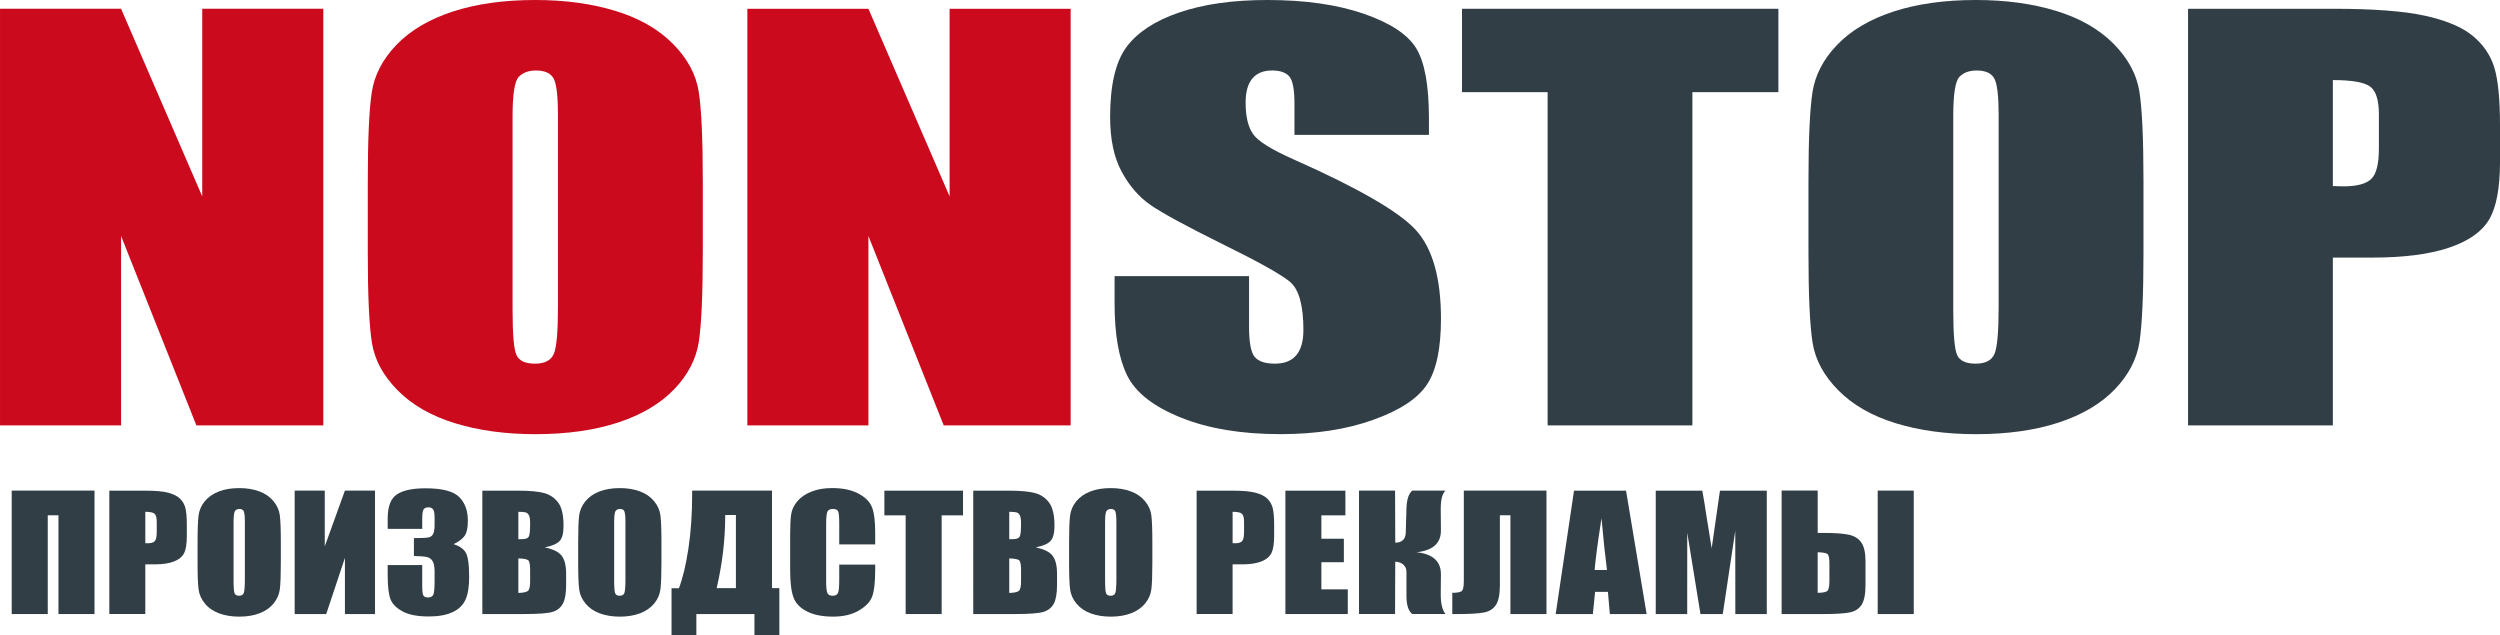 <?xml version="1.0" encoding="utf-8"?>
<!-- Generator: Adobe Illustrator 16.0.0, SVG Export Plug-In . SVG Version: 6.00 Build 0)  -->
<!DOCTYPE svg PUBLIC "-//W3C//DTD SVG 1.1//EN" "http://www.w3.org/Graphics/SVG/1.1/DTD/svg11.dtd">
<svg version="1.1" id="Слой_1" xmlns="http://www.w3.org/2000/svg" xmlns:xlink="http://www.w3.org/1999/xlink" x="0px" y="0px"
	 width="146.381px" height="37.198px" viewBox="0 0 146.381 37.198" enable-background="new 0 0 146.381 37.198"
	 xml:space="preserve">
<g>
	<g>
		<polygon fill="#CB0A1D" points="11.841,0.513 11.841,11.498 7.089,0.513 0.001,0.513 0.001,24.908 7.089,24.908 7.089,13.818 
			11.499,24.908 18.931,24.908 18.931,0.513 		"/>
		<g>
			<defs>
				<rect id="SVGID_1_" width="146.381" height="37.198"/>
			</defs>
			<clipPath id="SVGID_2_">
				<use xlink:href="#SVGID_1_"  overflow="visible"/>
			</clipPath>
			<path clip-path="url(#SVGID_2_)" fill="#CB0A1D" d="M41.149,14.797c0,2.453-0.077,4.188-0.231,5.207
				c-0.155,1.02-0.638,1.951-1.45,2.795c-0.813,0.843-1.909,1.492-3.293,1.945c-1.383,0.451-2.993,0.678-4.833,0.678
				c-1.746,0-3.313-0.215-4.701-0.641c-1.391-0.429-2.509-1.068-3.354-1.922c-0.846-0.854-1.35-1.783-1.511-2.787
				c-0.161-1.005-0.241-2.764-0.241-5.275v-4.172c0-2.451,0.077-4.188,0.231-5.207c0.153-1.02,0.638-1.951,1.449-2.795
				c0.813-0.845,1.91-1.492,3.293-1.946C27.892,0.226,29.502,0,31.342,0c1.745,0,3.313,0.215,4.702,0.641
				c1.391,0.428,2.508,1.068,3.354,1.921c0.846,0.854,1.35,1.783,1.511,2.787c0.161,1.005,0.241,2.764,0.241,5.276V14.797z
				 M32.671,6.781c0-1.135-0.084-1.861-0.252-2.178s-0.513-0.475-1.037-0.475c-0.442,0-0.781,0.129-1.017,0.384
				c-0.235,0.256-0.353,1.013-0.353,2.269v11.393c0,1.416,0.077,2.289,0.231,2.621c0.155,0.332,0.514,0.498,1.078,0.498
				c0.577,0,0.946-0.192,1.106-0.574c0.161-0.381,0.242-1.29,0.242-2.727V6.781z"/>
			<polygon clip-path="url(#SVGID_2_)" fill="#CB0A1D" points="62.689,0.514 62.689,24.908 55.257,24.908 50.848,13.818 
				50.848,24.908 43.759,24.908 43.759,0.514 50.848,0.514 55.601,11.497 55.601,0.514 			"/>
			<path clip-path="url(#SVGID_2_)" fill="#313E46" d="M83.668,7.896h-7.874v-1.81c0-0.843-0.101-1.38-0.302-1.61
				c-0.202-0.23-0.537-0.349-1.007-0.349c-0.511,0-0.896,0.157-1.158,0.47c-0.262,0.311-0.393,0.782-0.393,1.416
				c0,0.814,0.146,1.428,0.44,1.841c0.282,0.412,1.08,0.909,2.396,1.49c3.774,1.677,6.15,3.053,7.132,4.125
				c0.979,1.076,1.47,2.81,1.47,5.199c0,1.739-0.271,3.021-0.815,3.842c-0.543,0.824-1.595,1.517-3.152,2.072
				c-1.557,0.56-3.369,0.838-5.438,0.838c-2.269,0-4.205-0.321-5.81-0.964c-1.604-0.643-2.655-1.461-3.152-2.457
				c-0.495-0.995-0.744-2.407-0.744-4.233v-1.598h7.874v2.967c0,0.914,0.11,1.503,0.332,1.765s0.614,0.392,1.179,0.392
				c0.563,0,0.982-0.166,1.258-0.498c0.276-0.332,0.413-0.824,0.413-1.476c0-1.437-0.261-2.376-0.785-2.818
				c-0.537-0.441-1.86-1.18-3.967-2.215c-2.108-1.044-3.504-1.803-4.189-2.276c-0.685-0.47-1.252-1.125-1.702-1.959
				C65.225,9.216,65,8.152,65,6.856c0-1.868,0.318-3.233,0.956-4.1c0.639-0.862,1.668-1.539,3.091-2.025
				C70.471,0.244,72.189,0,74.203,0c2.202,0,4.078,0.267,5.629,0.798c1.55,0.534,2.577,1.203,3.081,2.014
				c0.503,0.808,0.755,2.182,0.755,4.12V7.896z"/>
			<polygon clip-path="url(#SVGID_2_)" fill="#313E46" points="104.129,0.514 104.129,5.396 99.094,5.396 99.094,24.908 
				90.616,24.908 90.616,5.396 85.603,5.396 85.603,0.514 			"/>
			<path clip-path="url(#SVGID_2_)" fill="#313E46" d="M125.506,14.797c0,2.453-0.079,4.188-0.231,5.207
				c-0.155,1.02-0.639,1.951-1.45,2.795c-0.813,0.843-1.91,1.492-3.293,1.945c-1.383,0.451-2.994,0.678-4.833,0.678
				c-1.745,0-3.314-0.215-4.702-0.641c-1.39-0.429-2.508-1.068-3.354-1.922s-1.35-1.783-1.511-2.787
				c-0.161-1.005-0.242-2.764-0.242-5.275v-4.172c0-2.451,0.078-4.188,0.232-5.207c0.154-1.02,0.638-1.951,1.45-2.795
				c0.812-0.845,1.91-1.492,3.293-1.946C112.248,0.226,113.858,0,115.698,0c1.745,0,3.313,0.215,4.702,0.641
				c1.391,0.428,2.508,1.068,3.354,1.921c0.845,0.854,1.35,1.783,1.51,2.787c0.161,1.005,0.242,2.764,0.242,5.276V14.797z
				 M117.027,6.781c0-1.135-0.084-1.861-0.252-2.178s-0.515-0.475-1.037-0.475c-0.443,0-0.781,0.129-1.019,0.384
				c-0.233,0.256-0.351,1.013-0.351,2.269v11.393c0,1.416,0.077,2.289,0.23,2.621c0.156,0.332,0.515,0.498,1.077,0.498
				c0.579,0,0.948-0.192,1.108-0.574c0.161-0.381,0.242-1.29,0.242-2.727V6.781z"/>
			<path clip-path="url(#SVGID_2_)" fill="#313E46" d="M128.114,0.514h8.539c2.31,0,4.085,0.135,5.327,0.405
				c1.24,0.272,2.175,0.664,2.799,1.177c0.624,0.512,1.046,1.133,1.27,1.861c0.221,0.728,0.332,1.855,0.332,3.382v2.123
				c0,1.56-0.216,2.694-0.646,3.407c-0.429,0.713-1.218,1.259-2.367,1.643c-1.147,0.382-2.647,0.571-4.5,0.571h-2.274v9.825h-8.479
				V0.514z M136.594,4.688v6.208c0.239,0.01,0.448,0.015,0.623,0.015c0.778,0,1.319-0.143,1.621-0.43
				c0.303-0.286,0.452-0.881,0.452-1.785V6.691c0-0.834-0.174-1.376-0.521-1.628C138.417,4.813,137.693,4.688,136.594,4.688"/>
			<polygon clip-path="url(#SVGID_2_)" fill="#313E46" points="5.534,35.954 3.423,35.954 3.423,30.172 2.796,30.172 2.796,35.954 
				0.685,35.954 0.685,28.725 5.534,28.725 			"/>
			<path clip-path="url(#SVGID_2_)" fill="#313E46" d="M6.401,28.73h2.121c0.574,0,1.016,0.039,1.324,0.119
				c0.309,0.082,0.54,0.197,0.696,0.349c0.153,0.151,0.26,0.336,0.315,0.552c0.055,0.215,0.082,0.549,0.082,1.002v0.629
				c0,0.461-0.054,0.797-0.16,1.008s-0.304,0.373-0.588,0.486c-0.285,0.112-0.658,0.17-1.119,0.17H8.508v2.908H6.401V28.73z
				 M8.508,29.967v1.838l0.155,0.004c0.193,0,0.328-0.043,0.402-0.127c0.075-0.084,0.112-0.262,0.112-0.528v-0.595
				c0-0.246-0.043-0.406-0.129-0.481C8.962,30.004,8.78,29.967,8.508,29.967"/>
			<path clip-path="url(#SVGID_2_)" fill="#313E46" d="M16.443,32.961c0,0.724-0.019,1.238-0.058,1.54
				c-0.039,0.303-0.158,0.578-0.36,0.828s-0.474,0.441-0.817,0.575c-0.345,0.134-0.744,0.202-1.201,0.202
				c-0.435,0-0.823-0.064-1.17-0.189c-0.345-0.127-0.623-0.316-0.832-0.57c-0.211-0.252-0.336-0.528-0.377-0.826
				c-0.039-0.297-0.06-0.816-0.06-1.56v-1.236c0-0.727,0.021-1.241,0.058-1.543c0.039-0.301,0.158-0.578,0.36-0.828
				c0.203-0.248,0.476-0.439,0.819-0.575c0.343-0.134,0.744-0.2,1.201-0.2c0.433,0,0.822,0.063,1.168,0.189s0.623,0.316,0.834,0.57
				c0.209,0.252,0.334,0.526,0.375,0.824c0.039,0.297,0.06,0.818,0.06,1.563V32.961z M14.337,30.586
				c0-0.336-0.021-0.551-0.063-0.646c-0.042-0.093-0.128-0.14-0.258-0.14c-0.11,0-0.195,0.039-0.254,0.115
				c-0.057,0.073-0.086,0.299-0.086,0.67v3.374c0,0.42,0.018,0.678,0.057,0.776s0.128,0.147,0.268,0.147
				c0.144,0,0.235-0.057,0.275-0.17s0.061-0.383,0.061-0.808V30.586z"/>
			<polygon clip-path="url(#SVGID_2_)" fill="#313E46" points="21.958,35.954 20.196,35.954 20.196,32.666 19.101,35.954 
				17.253,35.954 17.253,28.725 19.016,28.725 19.016,31.988 20.196,28.725 21.958,28.725 			"/>
			<path clip-path="url(#SVGID_2_)" fill="#313E46" d="M26.56,31.861c0.306,0.092,0.535,0.242,0.685,0.451
				c0.15,0.211,0.226,0.702,0.226,1.478c0,0.574-0.073,1.017-0.221,1.336c-0.146,0.316-0.399,0.556-0.761,0.722
				c-0.36,0.166-0.822,0.248-1.386,0.248c-0.642,0-1.145-0.095-1.509-0.286c-0.365-0.191-0.606-0.428-0.722-0.705
				c-0.114-0.277-0.172-0.763-0.172-1.447v-0.571h2.022v1.172c0,0.313,0.02,0.511,0.062,0.597c0.042,0.084,0.134,0.127,0.278,0.127
				c0.157,0,0.26-0.056,0.31-0.16c0.05-0.107,0.075-0.387,0.075-0.84v-0.5c0-0.276-0.035-0.478-0.104-0.606
				c-0.07-0.127-0.174-0.211-0.311-0.252c-0.137-0.039-0.402-0.063-0.796-0.069v-1.048c0.48,0,0.777-0.016,0.891-0.049
				s0.195-0.105,0.245-0.215c0.05-0.11,0.075-0.283,0.075-0.519v-0.399c0-0.254-0.029-0.42-0.088-0.5
				c-0.058-0.08-0.149-0.121-0.272-0.121c-0.14,0-0.235,0.043-0.287,0.127c-0.053,0.086-0.077,0.265-0.077,0.543v0.592H22.7v-0.616
				c0-0.688,0.176-1.155,0.53-1.397c0.354-0.242,0.916-0.363,1.687-0.363c0.965,0,1.618,0.168,1.962,0.503
				c0.344,0.336,0.516,0.804,0.516,1.401c0,0.402-0.062,0.695-0.186,0.875C27.086,31.547,26.869,31.711,26.56,31.861"/>
			<path clip-path="url(#SVGID_2_)" fill="#313E46" d="M28.243,28.73h2.103c0.664,0,1.167,0.047,1.509,0.139
				s0.618,0.277,0.828,0.558c0.211,0.282,0.314,0.735,0.314,1.358c0,0.424-0.073,0.717-0.222,0.883
				c-0.149,0.168-0.441,0.295-0.879,0.384c0.488,0.099,0.817,0.26,0.991,0.489c0.174,0.226,0.261,0.576,0.261,1.046v0.67
				c0,0.488-0.063,0.85-0.188,1.086c-0.125,0.234-0.324,0.396-0.598,0.482c-0.274,0.086-0.834,0.129-1.682,0.129h-2.438V28.73z
				 M30.351,29.967v1.605l0.21-0.004c0.207,0,0.339-0.047,0.396-0.138c0.057-0.089,0.084-0.349,0.084-0.776
				c0-0.228-0.022-0.386-0.068-0.478c-0.047-0.089-0.108-0.146-0.184-0.171C30.713,29.982,30.567,29.968,30.351,29.967
				 M30.351,32.697v2.021c0.297-0.008,0.485-0.051,0.567-0.125c0.082-0.075,0.122-0.258,0.122-0.549V33.37
				c0-0.311-0.036-0.497-0.109-0.563C30.857,32.744,30.663,32.705,30.351,32.697"/>
			<path clip-path="url(#SVGID_2_)" fill="#313E46" d="M38.729,32.961c0,0.724-0.02,1.238-0.058,1.54
				c-0.038,0.303-0.158,0.578-0.359,0.828c-0.202,0.25-0.476,0.441-0.819,0.575s-0.744,0.202-1.201,0.202
				c-0.434,0-0.822-0.064-1.169-0.189c-0.345-0.127-0.623-0.316-0.833-0.57c-0.21-0.252-0.335-0.528-0.376-0.826
				c-0.039-0.297-0.06-0.816-0.06-1.56v-1.236c0-0.727,0.02-1.241,0.058-1.543c0.038-0.301,0.159-0.578,0.361-0.828
				c0.201-0.248,0.474-0.439,0.818-0.575c0.343-0.134,0.743-0.2,1.2-0.2c0.434,0,0.823,0.063,1.169,0.189s0.623,0.316,0.833,0.57
				c0.21,0.252,0.335,0.526,0.375,0.824c0.041,0.297,0.061,0.818,0.061,1.563V32.961z M36.621,30.586
				c0-0.336-0.021-0.551-0.062-0.646c-0.042-0.093-0.128-0.14-0.258-0.14c-0.11,0-0.194,0.039-0.253,0.115
				c-0.059,0.073-0.088,0.299-0.088,0.67v3.374c0,0.42,0.02,0.678,0.058,0.776c0.039,0.099,0.128,0.147,0.268,0.147
				c0.144,0,0.235-0.057,0.275-0.17s0.06-0.383,0.06-0.808V30.586z"/>
			<path clip-path="url(#SVGID_2_)" fill="#313E46" d="M45.632,37.198h-1.457v-1.244h-3.402v1.244H39.32v-2.752h0.431
				c0.227-0.592,0.413-1.37,0.559-2.335c0.145-0.967,0.217-2.022,0.217-3.166v-0.221h4.675v5.712h0.431V37.198z M43.089,34.437
				v-4.282h-0.626v0.053c0,1.382-0.167,2.792-0.5,4.229H43.089z"/>
			<path clip-path="url(#SVGID_2_)" fill="#313E46" d="M51.245,31.877h-2.106v-1.256c0-0.365-0.023-0.595-0.068-0.686
				c-0.045-0.09-0.144-0.135-0.298-0.135c-0.173,0-0.283,0.055-0.33,0.166c-0.047,0.109-0.07,0.348-0.07,0.713v3.356
				c0,0.35,0.023,0.579,0.07,0.686c0.047,0.107,0.152,0.162,0.315,0.162c0.156,0,0.26-0.055,0.308-0.162
				c0.049-0.108,0.073-0.36,0.073-0.756v-0.907h2.106v0.28c0,0.748-0.059,1.279-0.178,1.592c-0.118,0.313-0.38,0.586-0.785,0.822
				c-0.406,0.235-0.906,0.353-1.499,0.353c-0.618,0-1.127-0.099-1.526-0.3c-0.4-0.2-0.666-0.475-0.797-0.826
				c-0.13-0.354-0.194-0.883-0.194-1.592v-2.111c0-0.519,0.02-0.91,0.06-1.171c0.04-0.26,0.159-0.51,0.358-0.752
				c0.198-0.239,0.474-0.43,0.826-0.566c0.352-0.141,0.756-0.209,1.214-0.209c0.62,0,1.132,0.107,1.536,0.321
				c0.403,0.213,0.669,0.479,0.796,0.799c0.126,0.319,0.189,0.817,0.189,1.491V31.877z"/>
			<polygon clip-path="url(#SVGID_2_)" fill="#313E46" points="56.387,28.73 56.387,30.175 55.136,30.175 55.136,35.954 
				53.028,35.954 53.028,30.175 51.782,30.175 51.782,28.73 			"/>
			<path clip-path="url(#SVGID_2_)" fill="#313E46" d="M56.987,28.73h2.102c0.664,0,1.167,0.047,1.509,0.139
				c0.343,0.092,0.618,0.277,0.828,0.558c0.211,0.282,0.316,0.735,0.316,1.358c0,0.424-0.075,0.717-0.224,0.883
				c-0.148,0.168-0.44,0.295-0.878,0.384c0.487,0.099,0.817,0.26,0.991,0.489c0.173,0.226,0.26,0.576,0.26,1.046v0.67
				c0,0.488-0.063,0.85-0.188,1.086c-0.125,0.234-0.324,0.396-0.599,0.482c-0.273,0.086-0.834,0.129-1.682,0.129h-2.437V28.73z
				 M59.094,29.967v1.605l0.21-0.004c0.207,0,0.339-0.047,0.396-0.138c0.057-0.089,0.085-0.349,0.085-0.776
				c0-0.228-0.024-0.386-0.07-0.478c-0.047-0.089-0.107-0.146-0.183-0.171C59.457,29.982,59.311,29.968,59.094,29.967
				 M59.094,32.697v2.021c0.297-0.008,0.486-0.051,0.568-0.125c0.082-0.075,0.123-0.258,0.123-0.549V33.37
				c0-0.311-0.037-0.497-0.11-0.563C59.601,32.744,59.408,32.705,59.094,32.697"/>
			<path clip-path="url(#SVGID_2_)" fill="#313E46" d="M67.473,32.961c0,0.724-0.019,1.238-0.058,1.54
				c-0.038,0.303-0.158,0.578-0.36,0.828s-0.475,0.441-0.817,0.575c-0.345,0.134-0.745,0.202-1.201,0.202
				c-0.435,0-0.824-0.064-1.169-0.189c-0.346-0.127-0.623-0.316-0.833-0.57c-0.211-0.252-0.336-0.528-0.376-0.826
				c-0.04-0.297-0.061-0.816-0.061-1.56v-1.236c0-0.727,0.02-1.241,0.059-1.543c0.038-0.301,0.157-0.578,0.359-0.828
				c0.202-0.248,0.475-0.439,0.818-0.575c0.344-0.134,0.744-0.2,1.202-0.2c0.433,0,0.823,0.063,1.168,0.189
				c0.346,0.127,0.623,0.316,0.833,0.57c0.211,0.252,0.336,0.526,0.376,0.824c0.04,0.297,0.06,0.818,0.06,1.563V32.961z
				 M65.366,30.586c0-0.336-0.021-0.551-0.063-0.646c-0.041-0.093-0.127-0.14-0.258-0.14c-0.11,0-0.194,0.039-0.252,0.115
				c-0.059,0.073-0.088,0.299-0.088,0.67v3.374c0,0.42,0.019,0.678,0.058,0.776c0.038,0.099,0.127,0.147,0.268,0.147
				c0.144,0,0.235-0.057,0.275-0.17s0.061-0.383,0.061-0.808V30.586z"/>
			<path clip-path="url(#SVGID_2_)" fill="#313E46" d="M70.065,28.73h2.122c0.573,0,1.015,0.039,1.323,0.119
				c0.31,0.082,0.541,0.197,0.696,0.349s0.26,0.336,0.315,0.552c0.055,0.215,0.083,0.549,0.083,1.002v0.629
				c0,0.461-0.055,0.797-0.16,1.008c-0.107,0.211-0.303,0.373-0.589,0.486c-0.285,0.112-0.658,0.17-1.118,0.17h-0.566v2.908h-2.106
				V28.73z M72.172,29.967v1.838l0.155,0.004c0.194,0,0.328-0.043,0.404-0.127c0.075-0.084,0.111-0.262,0.111-0.528v-0.595
				c0-0.246-0.043-0.406-0.13-0.481C72.626,30.004,72.446,29.967,72.172,29.967"/>
			<polygon clip-path="url(#SVGID_2_)" fill="#313E46" points="75.263,28.73 78.776,28.73 78.776,30.175 77.37,30.175 77.37,31.544 
				78.686,31.544 78.686,32.919 77.37,32.919 77.37,34.508 78.916,34.508 78.916,35.954 75.263,35.954 			"/>
			<path clip-path="url(#SVGID_2_)" fill="#313E46" d="M79.574,28.725h2.111l0.011,3.053c0.396-0.01,0.602-0.205,0.615-0.59
				l0.04-1.408c0.014-0.521,0.127-0.871,0.341-1.055h1.946c-0.189,0.178-0.282,0.539-0.279,1.09l0.01,1.24
				c0.007,0.75-0.467,1.176-1.421,1.28c0.954,0.104,1.428,0.537,1.421,1.299l-0.01,1.152c-0.003,0.546,0.09,0.936,0.279,1.167
				h-1.946c-0.228-0.181-0.341-0.533-0.341-1.052v-1.41c0-0.179-0.061-0.324-0.183-0.431c-0.122-0.107-0.279-0.164-0.473-0.168
				l-0.011,3.061h-2.111V28.725z"/>
			<path clip-path="url(#SVGID_2_)" fill="#313E46" d="M90.549,35.954h-2.111v-5.782h-0.616v4.091c0,0.539-0.078,0.925-0.233,1.16
				c-0.156,0.236-0.392,0.383-0.709,0.441c-0.316,0.061-0.822,0.09-1.515,0.09h-0.33V34.71c0.257,0,0.434-0.029,0.53-0.086
				c0.097-0.055,0.145-0.25,0.145-0.58v-5.319h4.84V35.954z"/>
			<path clip-path="url(#SVGID_2_)" fill="#313E46" d="M95.209,28.729l1.205,7.225H94.26l-0.112-1.299h-0.753l-0.128,1.299h-2.178
				l1.074-7.225H95.209z M94.092,33.374c-0.105-0.817-0.214-1.829-0.32-3.032c-0.215,1.383-0.35,2.394-0.404,3.032H94.092z"/>
			<path clip-path="url(#SVGID_2_)" fill="#313E46" d="M103.45,28.73v7.224h-1.842l-0.004-4.876l-0.732,4.876h-1.306l-0.774-4.767
				l-0.002,4.767h-1.842V28.73h2.726c0.081,0.434,0.165,0.944,0.251,1.535l0.299,1.838l0.484-3.373H103.45z"/>
			<path clip-path="url(#SVGID_2_)" fill="#313E46" d="M109.229,34.262c0,0.54-0.08,0.927-0.235,1.161
				c-0.158,0.236-0.395,0.382-0.715,0.441c-0.318,0.061-0.825,0.09-1.523,0.09h-2.438v-7.23h2.112v2.479h0.325
				c0.65,0,1.143,0.033,1.476,0.101c0.334,0.069,0.584,0.222,0.749,0.454c0.166,0.234,0.249,0.6,0.249,1.1V34.262z M107.116,34.044
				V33c0-0.303-0.033-0.489-0.104-0.553c-0.068-0.066-0.263-0.104-0.583-0.111v2.374c0.267,0,0.448-0.032,0.544-0.092
				C107.067,34.555,107.116,34.366,107.116,34.044 M112.055,35.954h-2.111v-7.229h2.111V35.954z"/>
		</g>
	</g>
</g>
</svg>
